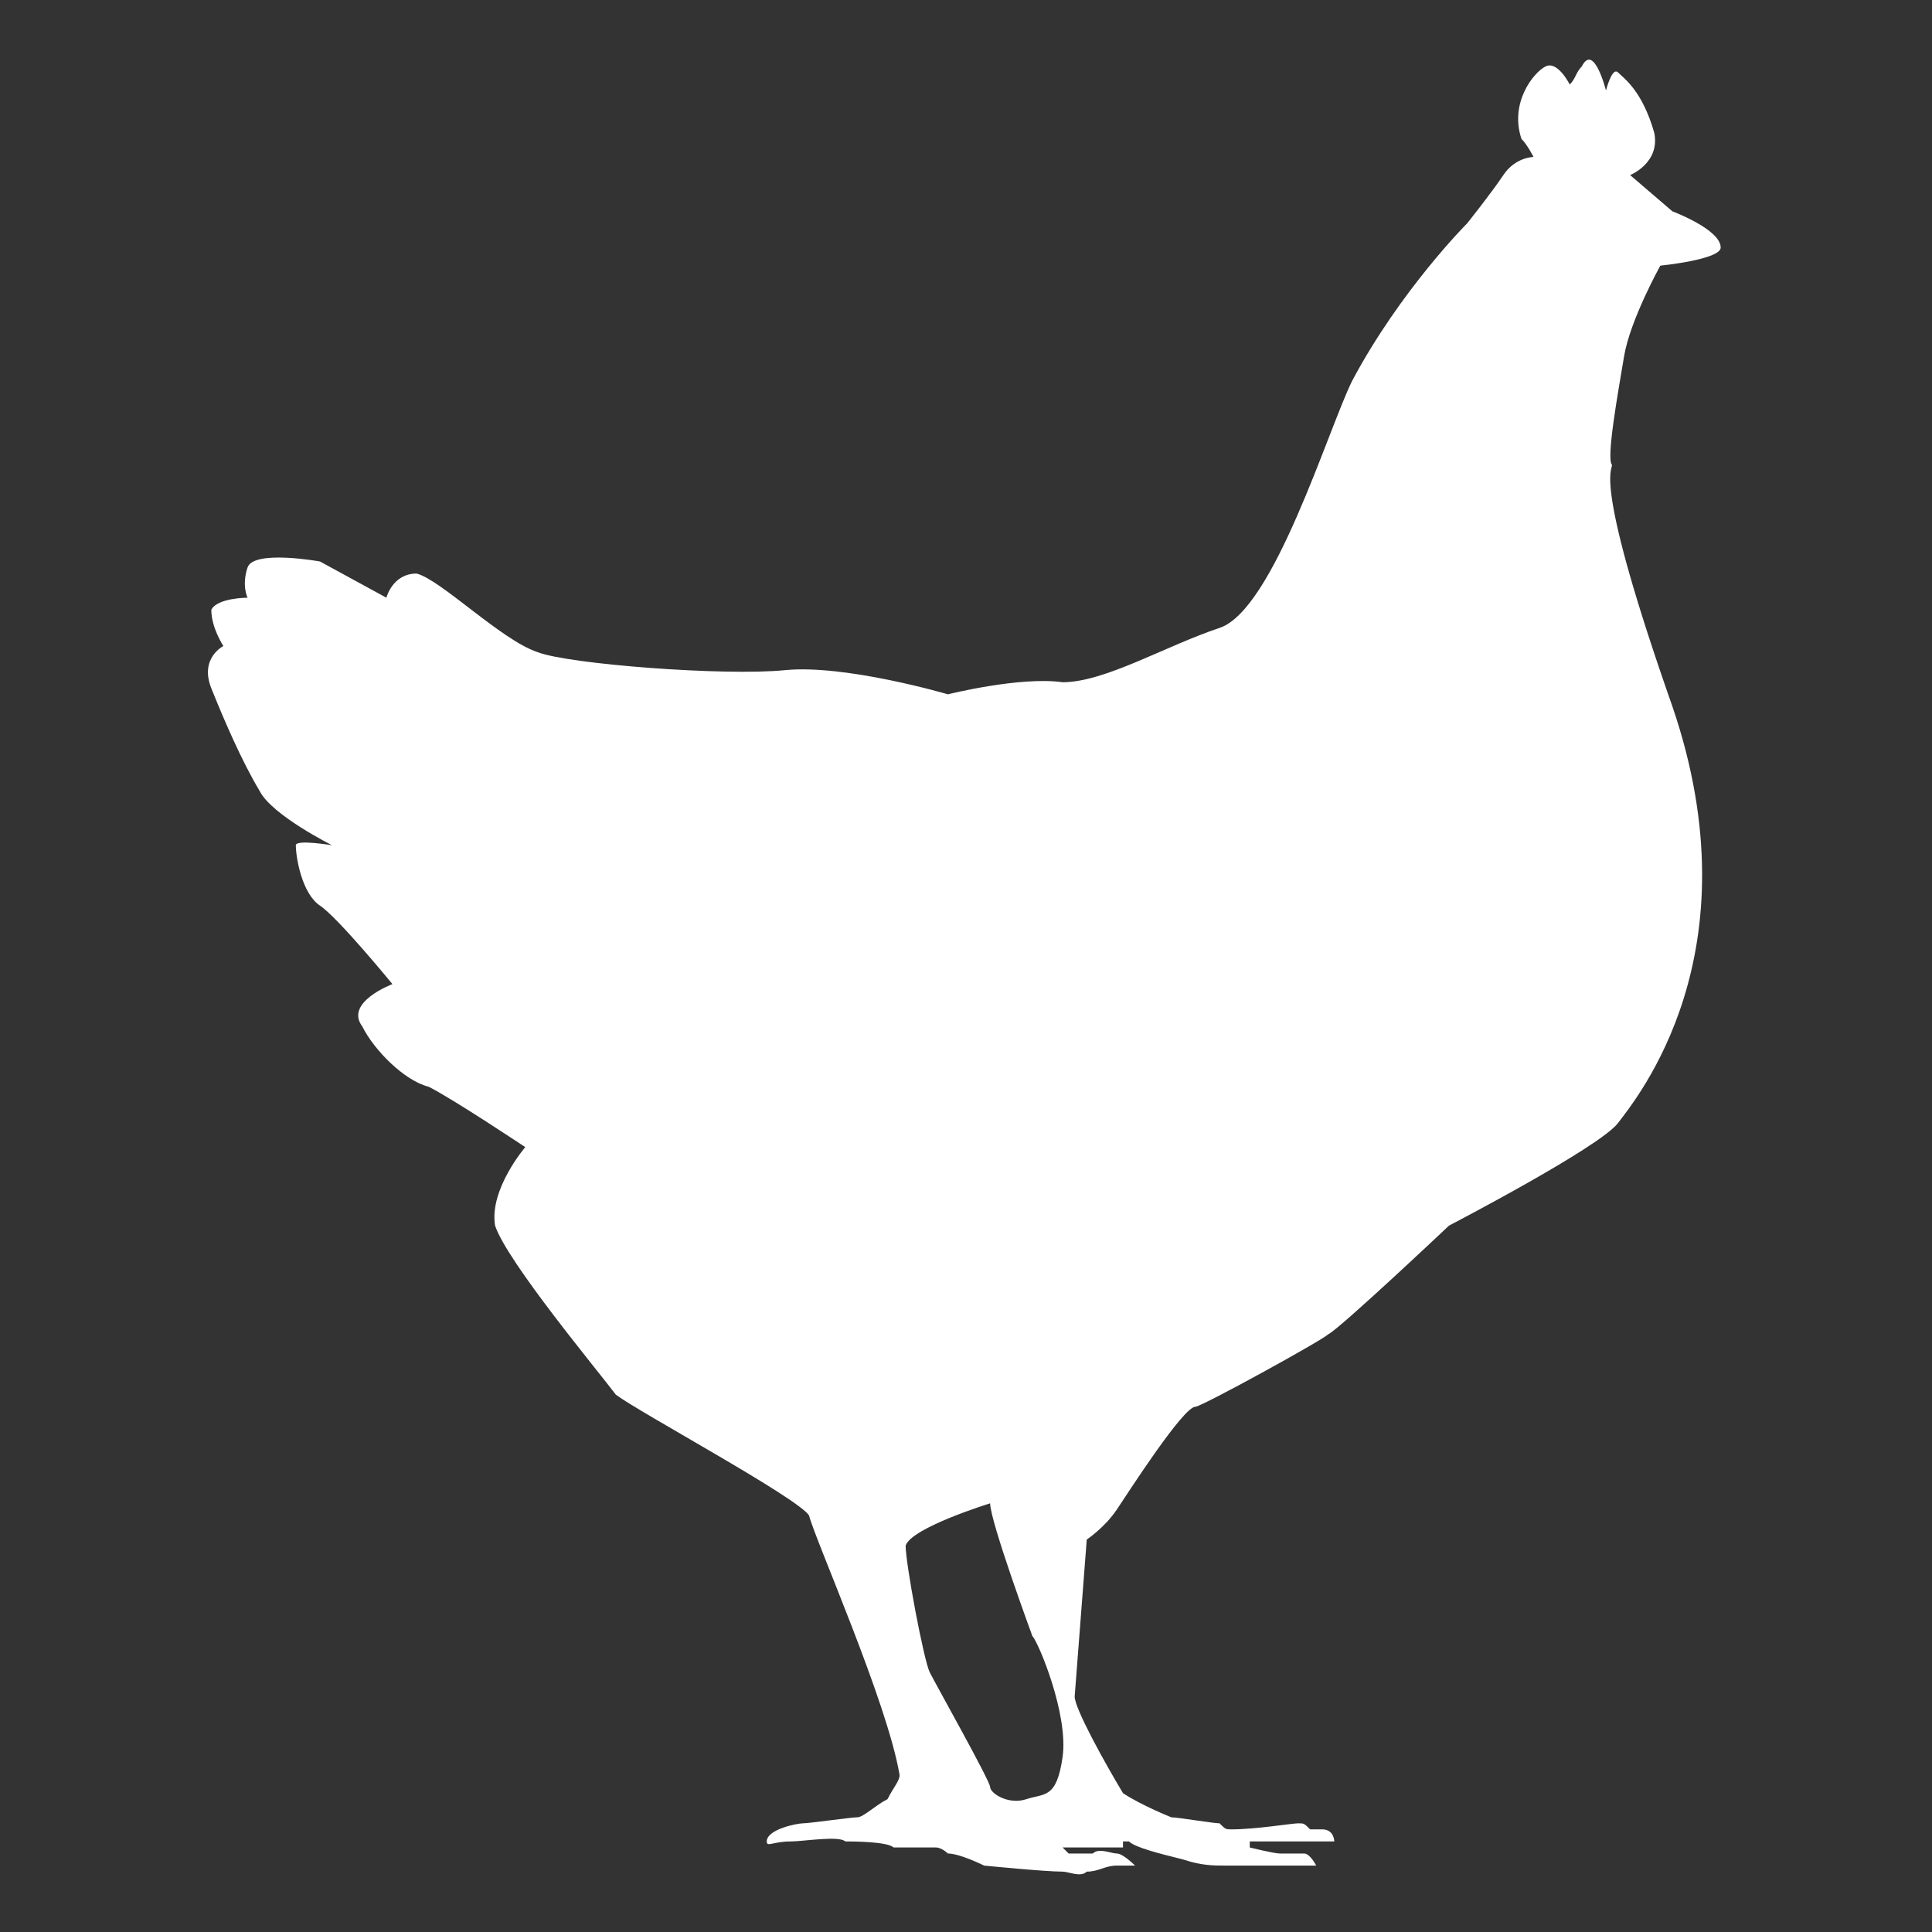 <?xml version="1.0" encoding="utf-8"?>
<!-- Generator: Adobe Illustrator 25.2.3, SVG Export Plug-In . SVG Version: 6.00 Build 0)  -->
<svg version="1.1" id="chicken" xmlns="http://www.w3.org/2000/svg" xmlns:xlink="http://www.w3.org/1999/xlink" x="0px" y="0px"
	 viewBox="0 0 32 32" style="enable-background:new 0 0 32 32;" xml:space="preserve">
<rect x="0" y="0" width="32" height="32" fill="#333333" stroke="none"/>
<style type="text/css">
	.st0{fill:#FFFFFF;}
</style>
<path class="st0" d="M26.9,5.9c0.1-0.6,0.6-1.5,0.6-1.5s1-0.1,1-0.3c0-0.3-0.8-0.6-0.8-0.6L27,2.9c0,0,0.5-0.2,0.4-0.7
	c-0.2-0.7-0.5-0.9-0.6-1s-0.2,0.3-0.2,0.3s-0.2-0.8-0.4-0.4c-0.1,0.1-0.1,0.2-0.2,0.3c0,0-0.2-0.4-0.4-0.3c-0.2,0.1-0.6,0.6-0.4,1.2
	c0.1,0.1,0.2,0.3,0.2,0.3s-0.3,0-0.5,0.3s-0.6,0.8-0.6,0.8s-1.1,1.1-1.9,2.6c-0.4,0.8-1.3,3.8-2.2,4.1c-0.9,0.3-1.9,0.9-2.6,0.9
	c-0.7-0.1-1.9,0.2-1.9,0.2S14,11,13,11.1S9.4,11,8.9,10.8c-0.6-0.2-1.6-1.2-2-1.3c-0.4,0-0.5,0.4-0.5,0.4L5.3,9.3
	c0,0-1.1-0.2-1.2,0.1s0,0.5,0,0.5s-0.5,0-0.6,0.2c0,0.3,0.2,0.6,0.2,0.6s-0.4,0.2-0.2,0.7s0.5,1.2,0.8,1.7C4.5,13.5,5.5,14,5.5,14
	s-0.6-0.1-0.6,0c0,0.2,0.1,0.8,0.4,1s1.2,1.3,1.2,1.3S5.7,16.6,6,17c0.2,0.4,0.7,0.9,1.1,1c0.4,0.2,1.6,1,1.6,1s-0.6,0.7-0.5,1.3
	c0.2,0.6,1.7,2.4,2,2.8c0.4,0.3,3,1.7,3.2,2c0.1,0.4,1.3,3.1,1.5,4.3c0,0.1-0.1,0.2-0.2,0.4c-0.2,0.1-0.4,0.3-0.5,0.3
	s-0.8,0.1-0.9,0.1c-0.1,0-0.6,0.1-0.6,0.3c0,0.1,0.1,0,0.4,0c0.2,0,0.8-0.1,0.9,0c0.1,0,0.7,0,0.8,0.1c0.1,0,0.4,0,0.7,0
	c0.1,0,0.2,0.1,0.2,0.1c0.2,0,0.6,0.2,0.6,0.2s1,0.1,1.3,0.1c0.1,0,0.3,0.1,0.4,0c0.2,0,0.3-0.1,0.5-0.1c0.1,0,0.3,0,0.3,0
	s-0.2-0.2-0.3-0.2s-0.3-0.1-0.4,0c-0.1,0-0.2,0-0.4,0l-0.1-0.1c0.2,0,0.4,0,0.4,0c0.1,0,0.4,0,0.4,0h0.2c0,0,0,0,0-0.1l0,0
	c0,0,0,0,0.1,0c0.1,0.1,0.5,0.2,0.9,0.3l0,0l0,0c0.3,0.1,0.5,0.1,0.7,0.1c0.3,0,1.2,0,1.2,0l0,0c0.1,0,0.1,0,0.1,0s0.1,0,0.2,0
	c0,0-0.1-0.2-0.2-0.2s-0.3,0-0.4,0s-0.5-0.1-0.5-0.1v-0.1h0.1h0.9c0.1,0,0.1,0,0.2,0h0.2c0,0,0-0.2-0.2-0.2c-0.1,0-0.1,0-0.2,0
	c-0.1-0.1-0.1-0.1-0.2-0.1s-0.7,0.1-1.1,0.1c-0.1,0-0.1,0-0.2-0.1c-0.1,0-0.7-0.1-0.8-0.1c0,0-0.5-0.2-0.8-0.4
	c-0.3-0.5-0.8-1.4-0.8-1.6l0.2-2.6c0,0,0.3-0.2,0.5-0.5s1.1-1.7,1.3-1.7c0.1,0,2.1-1.1,2.2-1.2c0.2-0.1,2-1.8,2-1.8s2.5-1.3,2.8-1.7
	c0.3-0.4,2.3-2.8,0.9-6.9c-1.3-3.7-1-3.9-1-4C26.6,7.6,26.8,6.5,26.9,5.9L26.9,5.9z M17.6,29.1c-0.1,0.7-0.3,0.6-0.6,0.7
	c-0.3,0.1-0.6-0.1-0.6-0.2s-0.9-1.7-1-1.9c-0.1-0.2-0.4-1.8-0.4-2.1c0.1-0.3,1.4-0.7,1.4-0.7c0,0.3,0.7,2.2,0.7,2.2
	C17.2,27.2,17.7,28.4,17.6,29.1L17.6,29.1z"/>
</svg>
